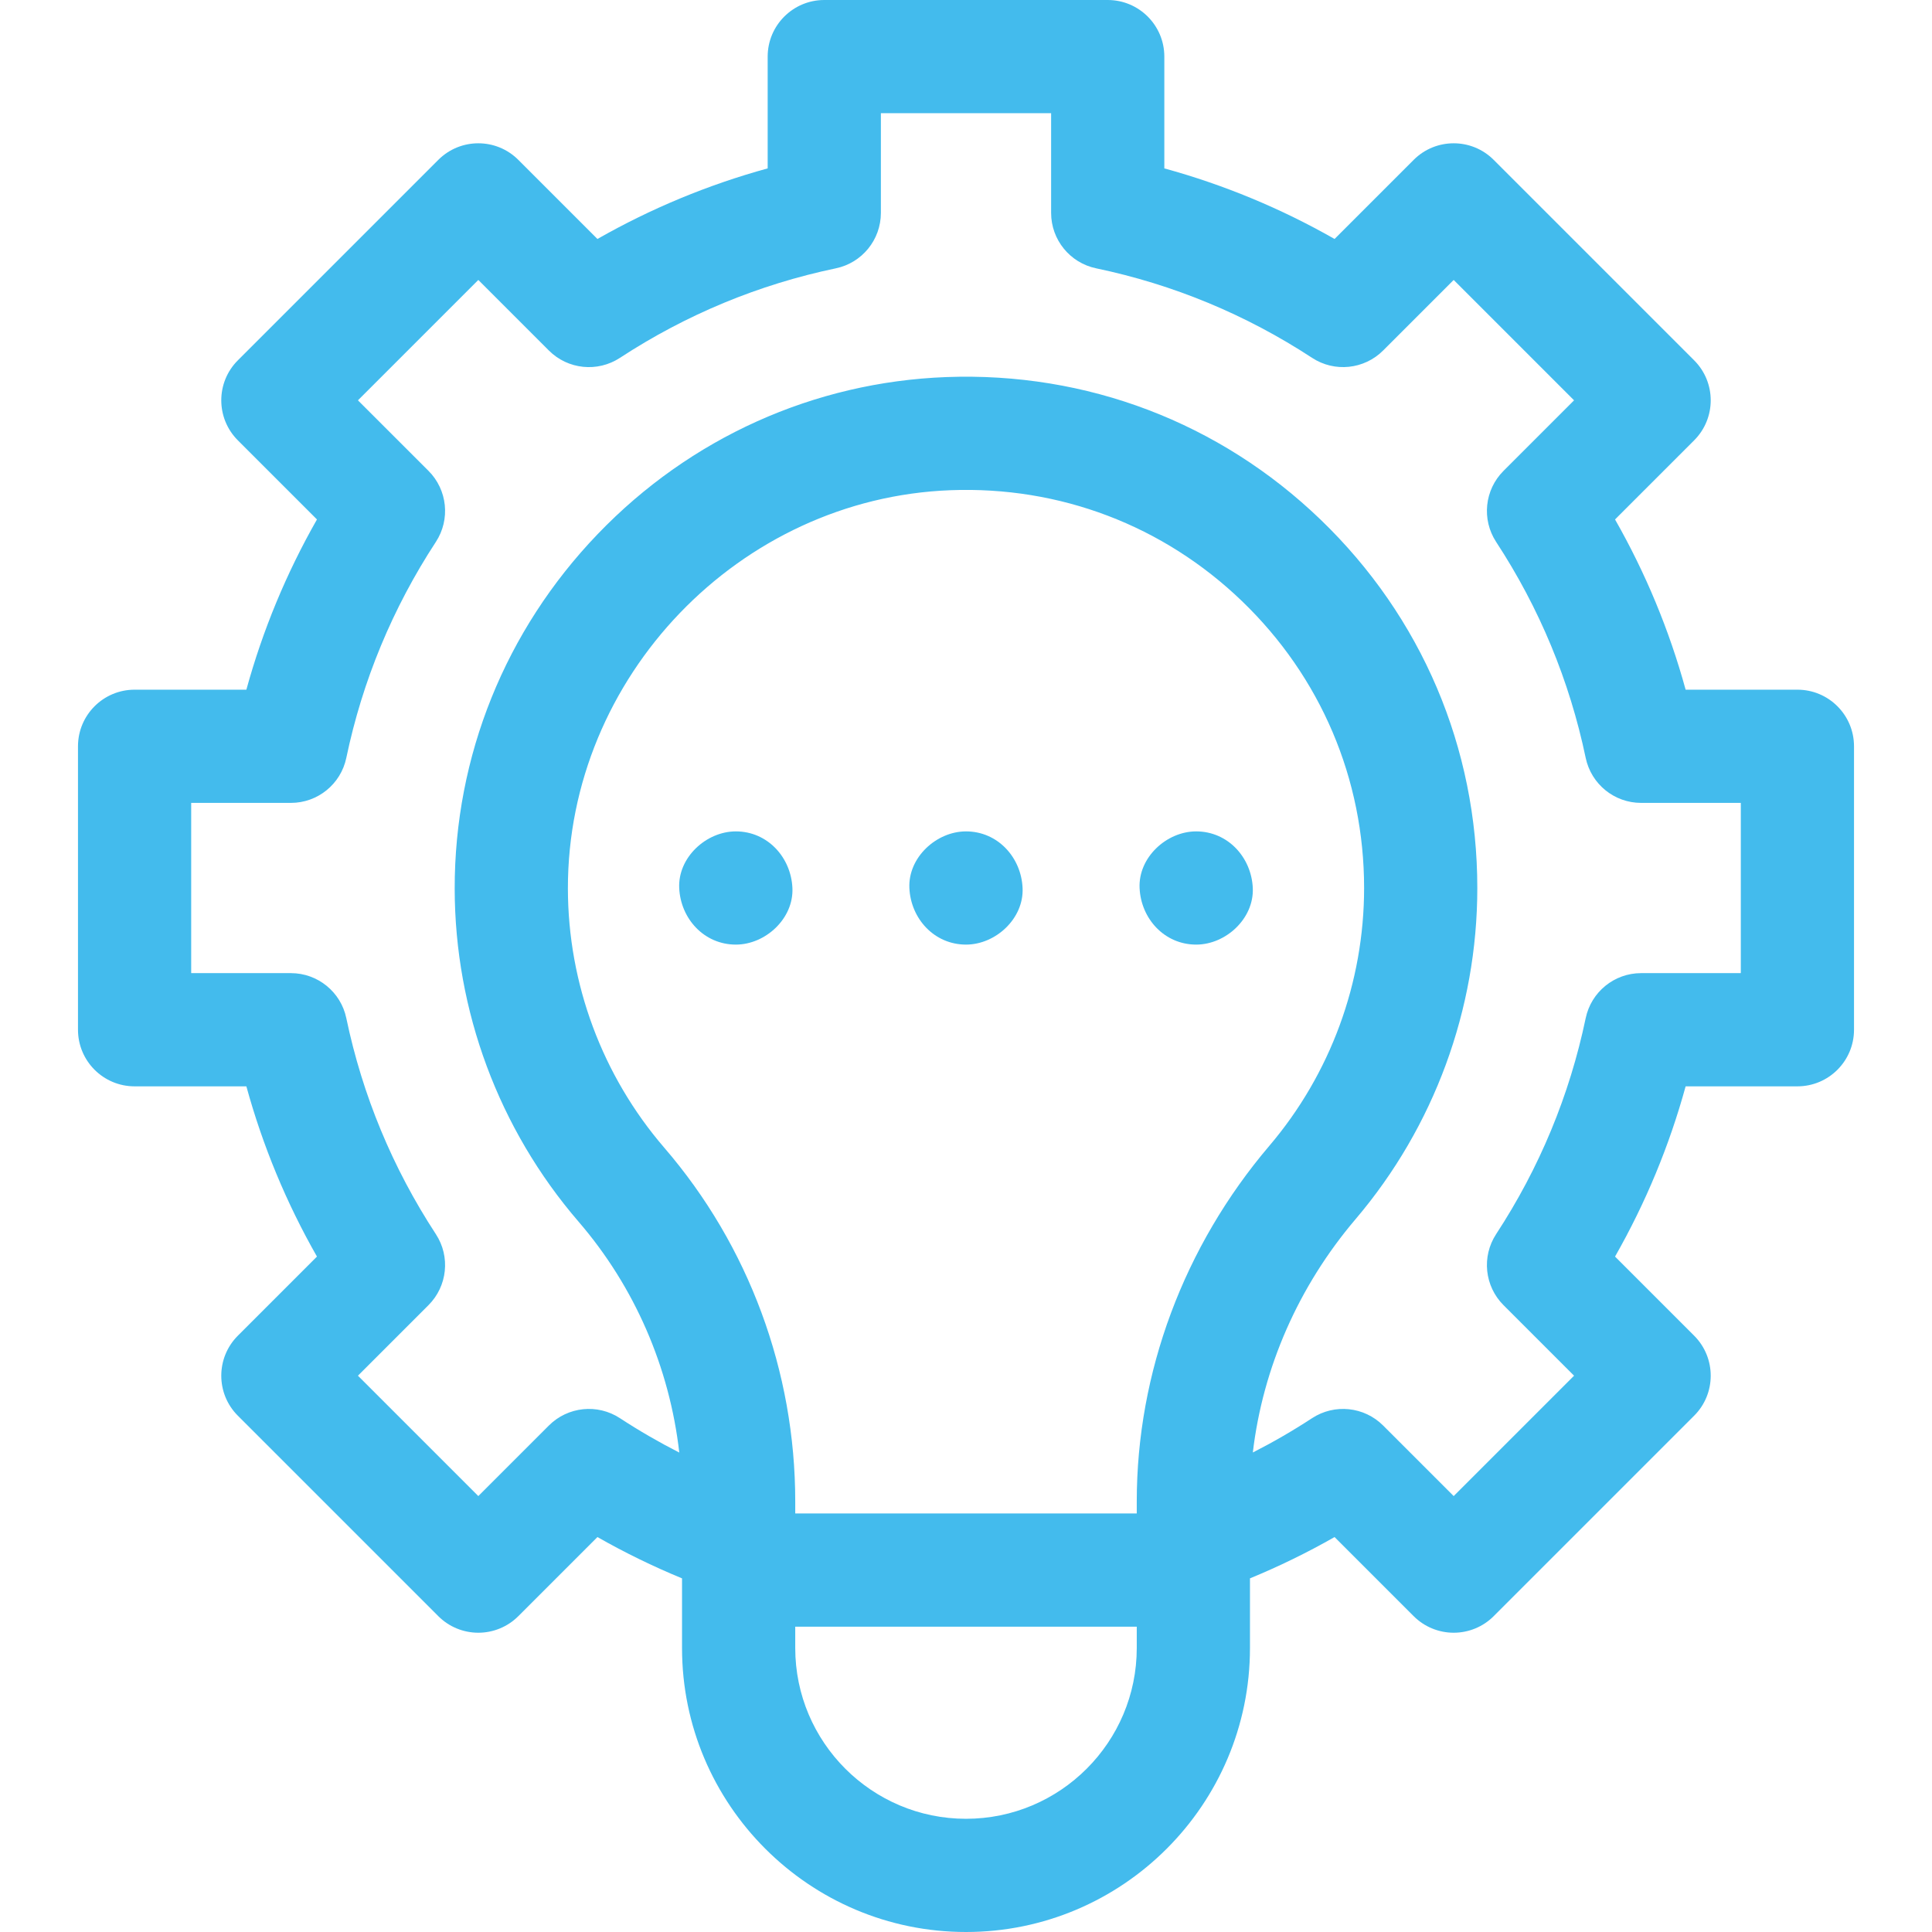 <svg width="52" height="52" viewBox="0 0 52 52" fill="none" xmlns="http://www.w3.org/2000/svg">
<g id="drapal/006-idea">
<path id="Vector" d="M48.378 18.563H45.369C44.929 16.961 44.293 15.428 43.469 13.981L45.598 11.852C46.193 11.257 46.193 10.293 45.598 9.698L40.203 4.303C39.609 3.708 38.644 3.708 38.049 4.303L35.92 6.432C34.474 5.608 32.94 4.972 31.338 4.532V1.523C31.338 0.682 30.656 0 29.814 0H22.186C21.345 0 20.662 0.682 20.662 1.523V4.532C19.061 4.972 17.527 5.608 16.08 6.432L13.951 4.303C13.356 3.708 12.392 3.708 11.797 4.303L6.402 9.698C5.807 10.292 5.807 11.257 6.402 11.852L8.531 13.981C7.707 15.428 7.071 16.961 6.631 18.563H3.623C2.781 18.563 2.099 19.245 2.099 20.087V27.715C2.099 28.557 2.781 29.239 3.623 29.239H6.631C7.071 30.841 7.707 32.375 8.531 33.821L6.402 35.95C5.807 36.545 5.807 37.51 6.402 38.104L11.797 43.499C12.082 43.785 12.47 43.945 12.874 43.945C13.278 43.945 13.665 43.785 13.951 43.499L16.08 41.37C16.817 41.79 17.577 42.16 18.357 42.482V44.357C18.357 48.572 21.786 52 26 52C30.214 52 33.643 48.572 33.643 44.357V42.482C34.423 42.16 35.183 41.79 35.92 41.37L38.049 43.499C38.335 43.785 38.722 43.945 39.126 43.945C39.53 43.945 39.918 43.785 40.203 43.499L45.598 38.104C46.193 37.51 46.193 36.545 45.598 35.95L43.469 33.821C44.293 32.374 44.929 30.841 45.369 29.239H48.377C49.219 29.239 49.901 28.557 49.901 27.715V20.087C49.901 19.245 49.219 18.563 48.378 18.563ZM30.596 40.411V40.735H21.404V40.411C21.404 36.91 20.153 33.529 17.879 30.891C16.21 28.953 15.288 26.476 15.285 23.915C15.278 18.219 19.897 13.41 25.581 13.194C28.526 13.082 31.314 14.143 33.43 16.181C35.548 18.22 36.715 20.962 36.715 23.901C36.715 26.442 35.809 28.907 34.165 30.839C31.863 33.545 30.596 36.944 30.596 40.411ZM21.404 44.357V43.782H30.596V44.357C30.596 46.892 28.534 48.953 26 48.953C23.466 48.953 21.404 46.892 21.404 44.357ZM46.854 26.192H44.17C43.449 26.192 42.827 26.698 42.679 27.404C42.245 29.48 41.435 31.435 40.269 33.216C39.874 33.82 39.957 34.618 40.467 35.128L42.366 37.027L39.126 40.267L37.227 38.368C36.717 37.858 35.919 37.775 35.315 38.17C34.798 38.508 34.266 38.816 33.72 39.094C33.989 36.814 34.947 34.622 36.486 32.813C38.598 30.33 39.762 27.165 39.762 23.901C39.762 20.126 38.264 16.605 35.544 13.986C32.825 11.368 29.246 10.007 25.465 10.149C21.904 10.285 18.573 11.786 16.086 14.376C13.6 16.965 12.234 20.353 12.238 23.918C12.242 27.208 13.426 30.39 15.571 32.88C17.082 34.633 18.021 36.803 18.283 39.096C17.736 38.817 17.203 38.509 16.685 38.17C16.081 37.775 15.283 37.858 14.773 38.368L12.874 40.267L9.634 37.027L11.533 35.128C12.043 34.618 12.126 33.82 11.731 33.217C10.566 31.435 9.755 29.48 9.321 27.404C9.174 26.698 8.551 26.192 7.83 26.192H5.146V21.61H7.83C8.551 21.61 9.174 21.104 9.321 20.398C9.755 18.323 10.566 16.367 11.731 14.586C12.126 13.982 12.043 13.184 11.534 12.674L9.634 10.775L12.874 7.535L14.774 9.435C15.284 9.945 16.081 10.027 16.685 9.632C18.466 8.467 20.422 7.656 22.497 7.222C23.203 7.075 23.709 6.452 23.709 5.731V3.047H28.291V5.731C28.291 6.452 28.797 7.075 29.503 7.222C31.579 7.656 33.534 8.466 35.316 9.632C35.919 10.027 36.717 9.944 37.227 9.434L39.126 7.535L42.366 10.775L40.467 12.674C39.957 13.184 39.874 13.982 40.269 14.586C41.435 16.367 42.245 18.323 42.679 20.398C42.827 21.104 43.449 21.61 44.17 21.61H46.854V26.192H46.854Z" fill="#43BBED"/>
<path id="Vector_2" d="M19.805 22.377C19.008 22.377 18.244 23.078 18.281 23.901C18.318 24.726 18.951 25.424 19.805 25.424C20.601 25.424 21.365 24.724 21.328 23.901C21.291 23.076 20.659 22.377 19.805 22.377Z" fill="#43BBED"/>
<path id="Vector_3" d="M26 22.377C25.203 22.377 24.439 23.078 24.476 23.901C24.513 24.726 25.146 25.424 26 25.424C26.797 25.424 27.56 24.724 27.523 23.901C27.486 23.076 26.854 22.377 26 22.377Z" fill="#43BBED"/>
<path id="Vector_4" d="M32.195 22.377C31.398 22.377 30.635 23.078 30.672 23.901C30.709 24.726 31.341 25.424 32.195 25.424C32.992 25.424 33.755 24.724 33.719 23.901C33.682 23.076 33.049 22.377 32.195 22.377Z" fill="#43BBED"/>
</g>
</svg>
